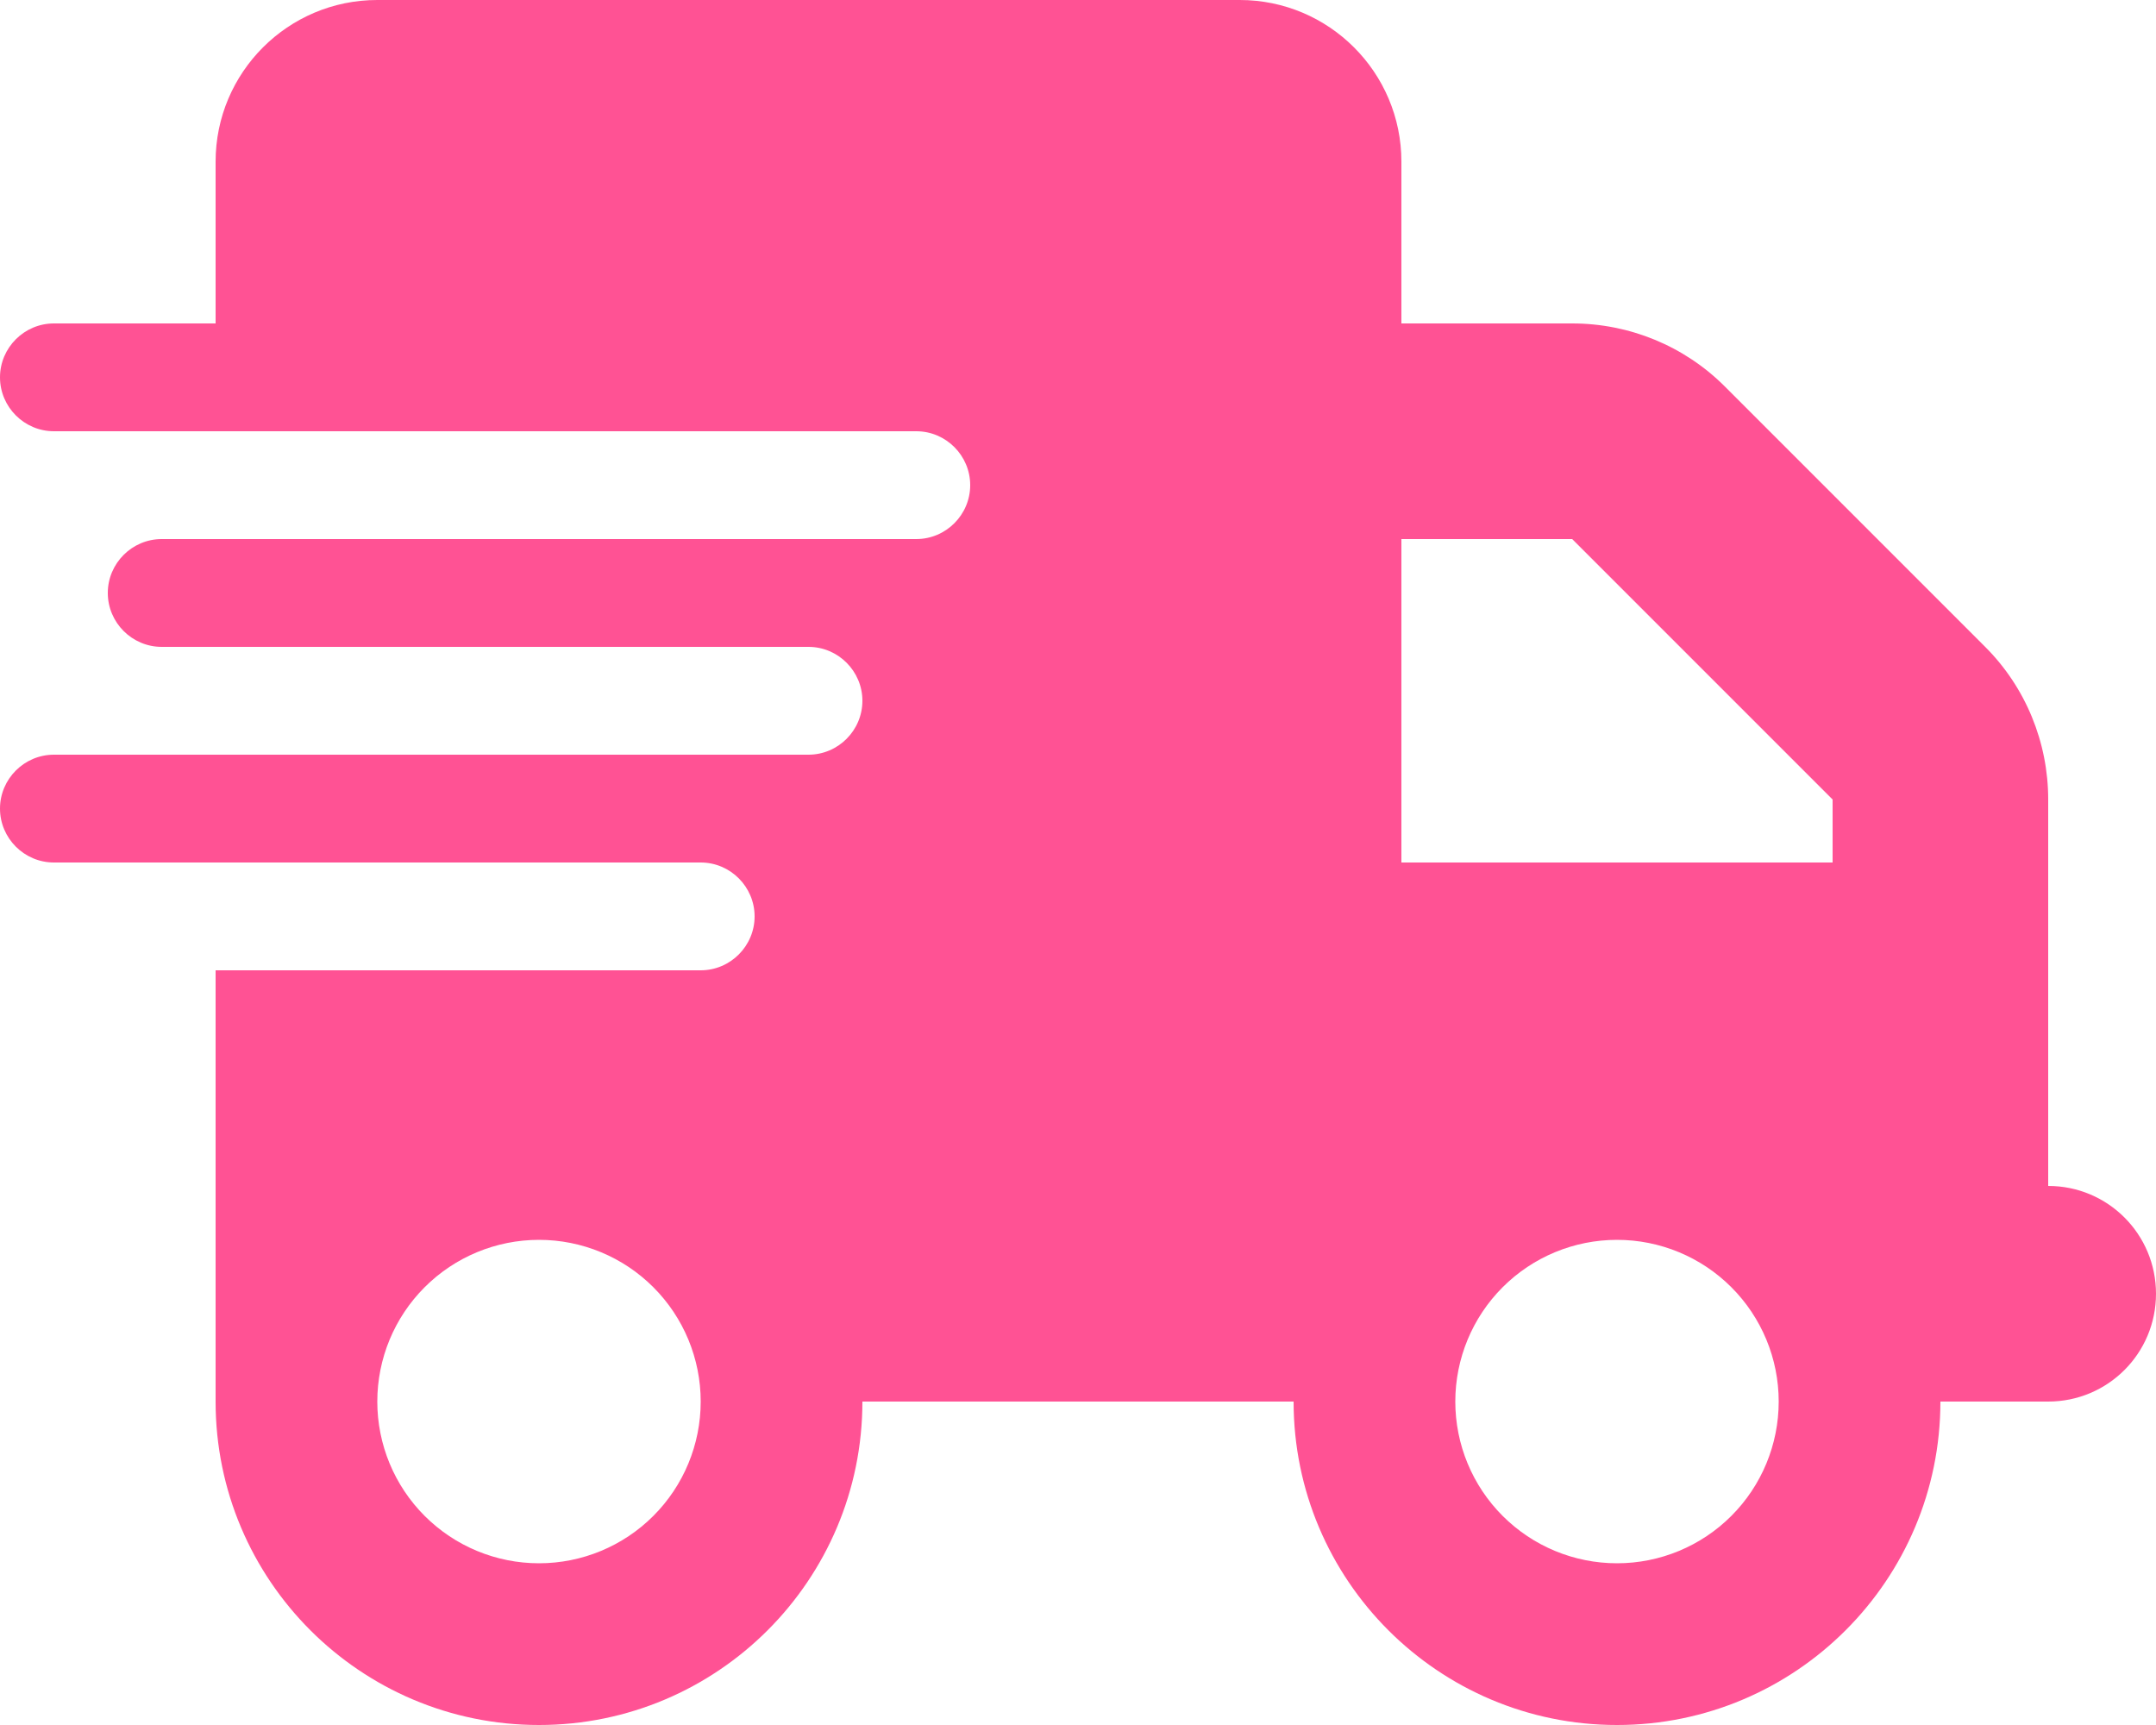 <svg width="150" height="120" viewBox="0 0 150 120" fill="none" xmlns="http://www.w3.org/2000/svg">
<path d="M26.25 0C20.039 0 15 5.039 15 11.25V22.5H3.75C1.688 22.5 0 24.188 0 26.25C0 28.312 1.688 30 3.75 30H15H63.75C65.812 30 67.5 31.688 67.5 33.75C67.5 35.812 65.812 37.5 63.75 37.5H15H11.25C9.188 37.5 7.5 39.188 7.5 41.25C7.5 43.312 9.188 45 11.25 45H15H56.25C58.312 45 60 46.688 60 48.75C60 50.812 58.312 52.5 56.25 52.5H15H3.75C1.688 52.5 0 54.188 0 56.25C0 58.312 1.688 60 3.75 60H15H48.75C50.812 60 52.5 61.688 52.5 63.75C52.5 65.812 50.812 67.5 48.75 67.5H15V97.5C15 109.922 25.078 120 37.5 120C49.922 120 60 109.922 60 97.5H90C90 109.922 100.078 120 112.5 120C124.922 120 135 109.922 135 97.5H142.5C146.648 97.5 150 94.148 150 90C150 85.852 146.648 82.5 142.5 82.5V67.5V60V55.617C142.5 51.633 140.93 47.812 138.117 45L120 26.883C117.188 24.07 113.367 22.5 109.383 22.5H97.5V11.25C97.5 5.039 92.461 0 86.25 0H26.25ZM127.5 55.617V60H97.5V37.5H109.383L127.5 55.617ZM37.5 86.25C40.484 86.25 43.345 87.435 45.455 89.545C47.565 91.655 48.75 94.516 48.75 97.5C48.75 100.484 47.565 103.345 45.455 105.455C43.345 107.565 40.484 108.75 37.5 108.75C34.516 108.75 31.655 107.565 29.545 105.455C27.435 103.345 26.25 100.484 26.25 97.5C26.25 94.516 27.435 91.655 29.545 89.545C31.655 87.435 34.516 86.25 37.5 86.25ZM101.25 97.5C101.25 94.516 102.435 91.655 104.545 89.545C106.655 87.435 109.516 86.25 112.5 86.25C115.484 86.25 118.345 87.435 120.455 89.545C122.565 91.655 123.75 94.516 123.75 97.5C123.75 100.484 122.565 103.345 120.455 105.455C118.345 107.565 115.484 108.75 112.5 108.75C109.516 108.75 106.655 107.565 104.545 105.455C102.435 103.345 101.25 100.484 101.25 97.5Z" fill="#FF5294"/>
</svg>
